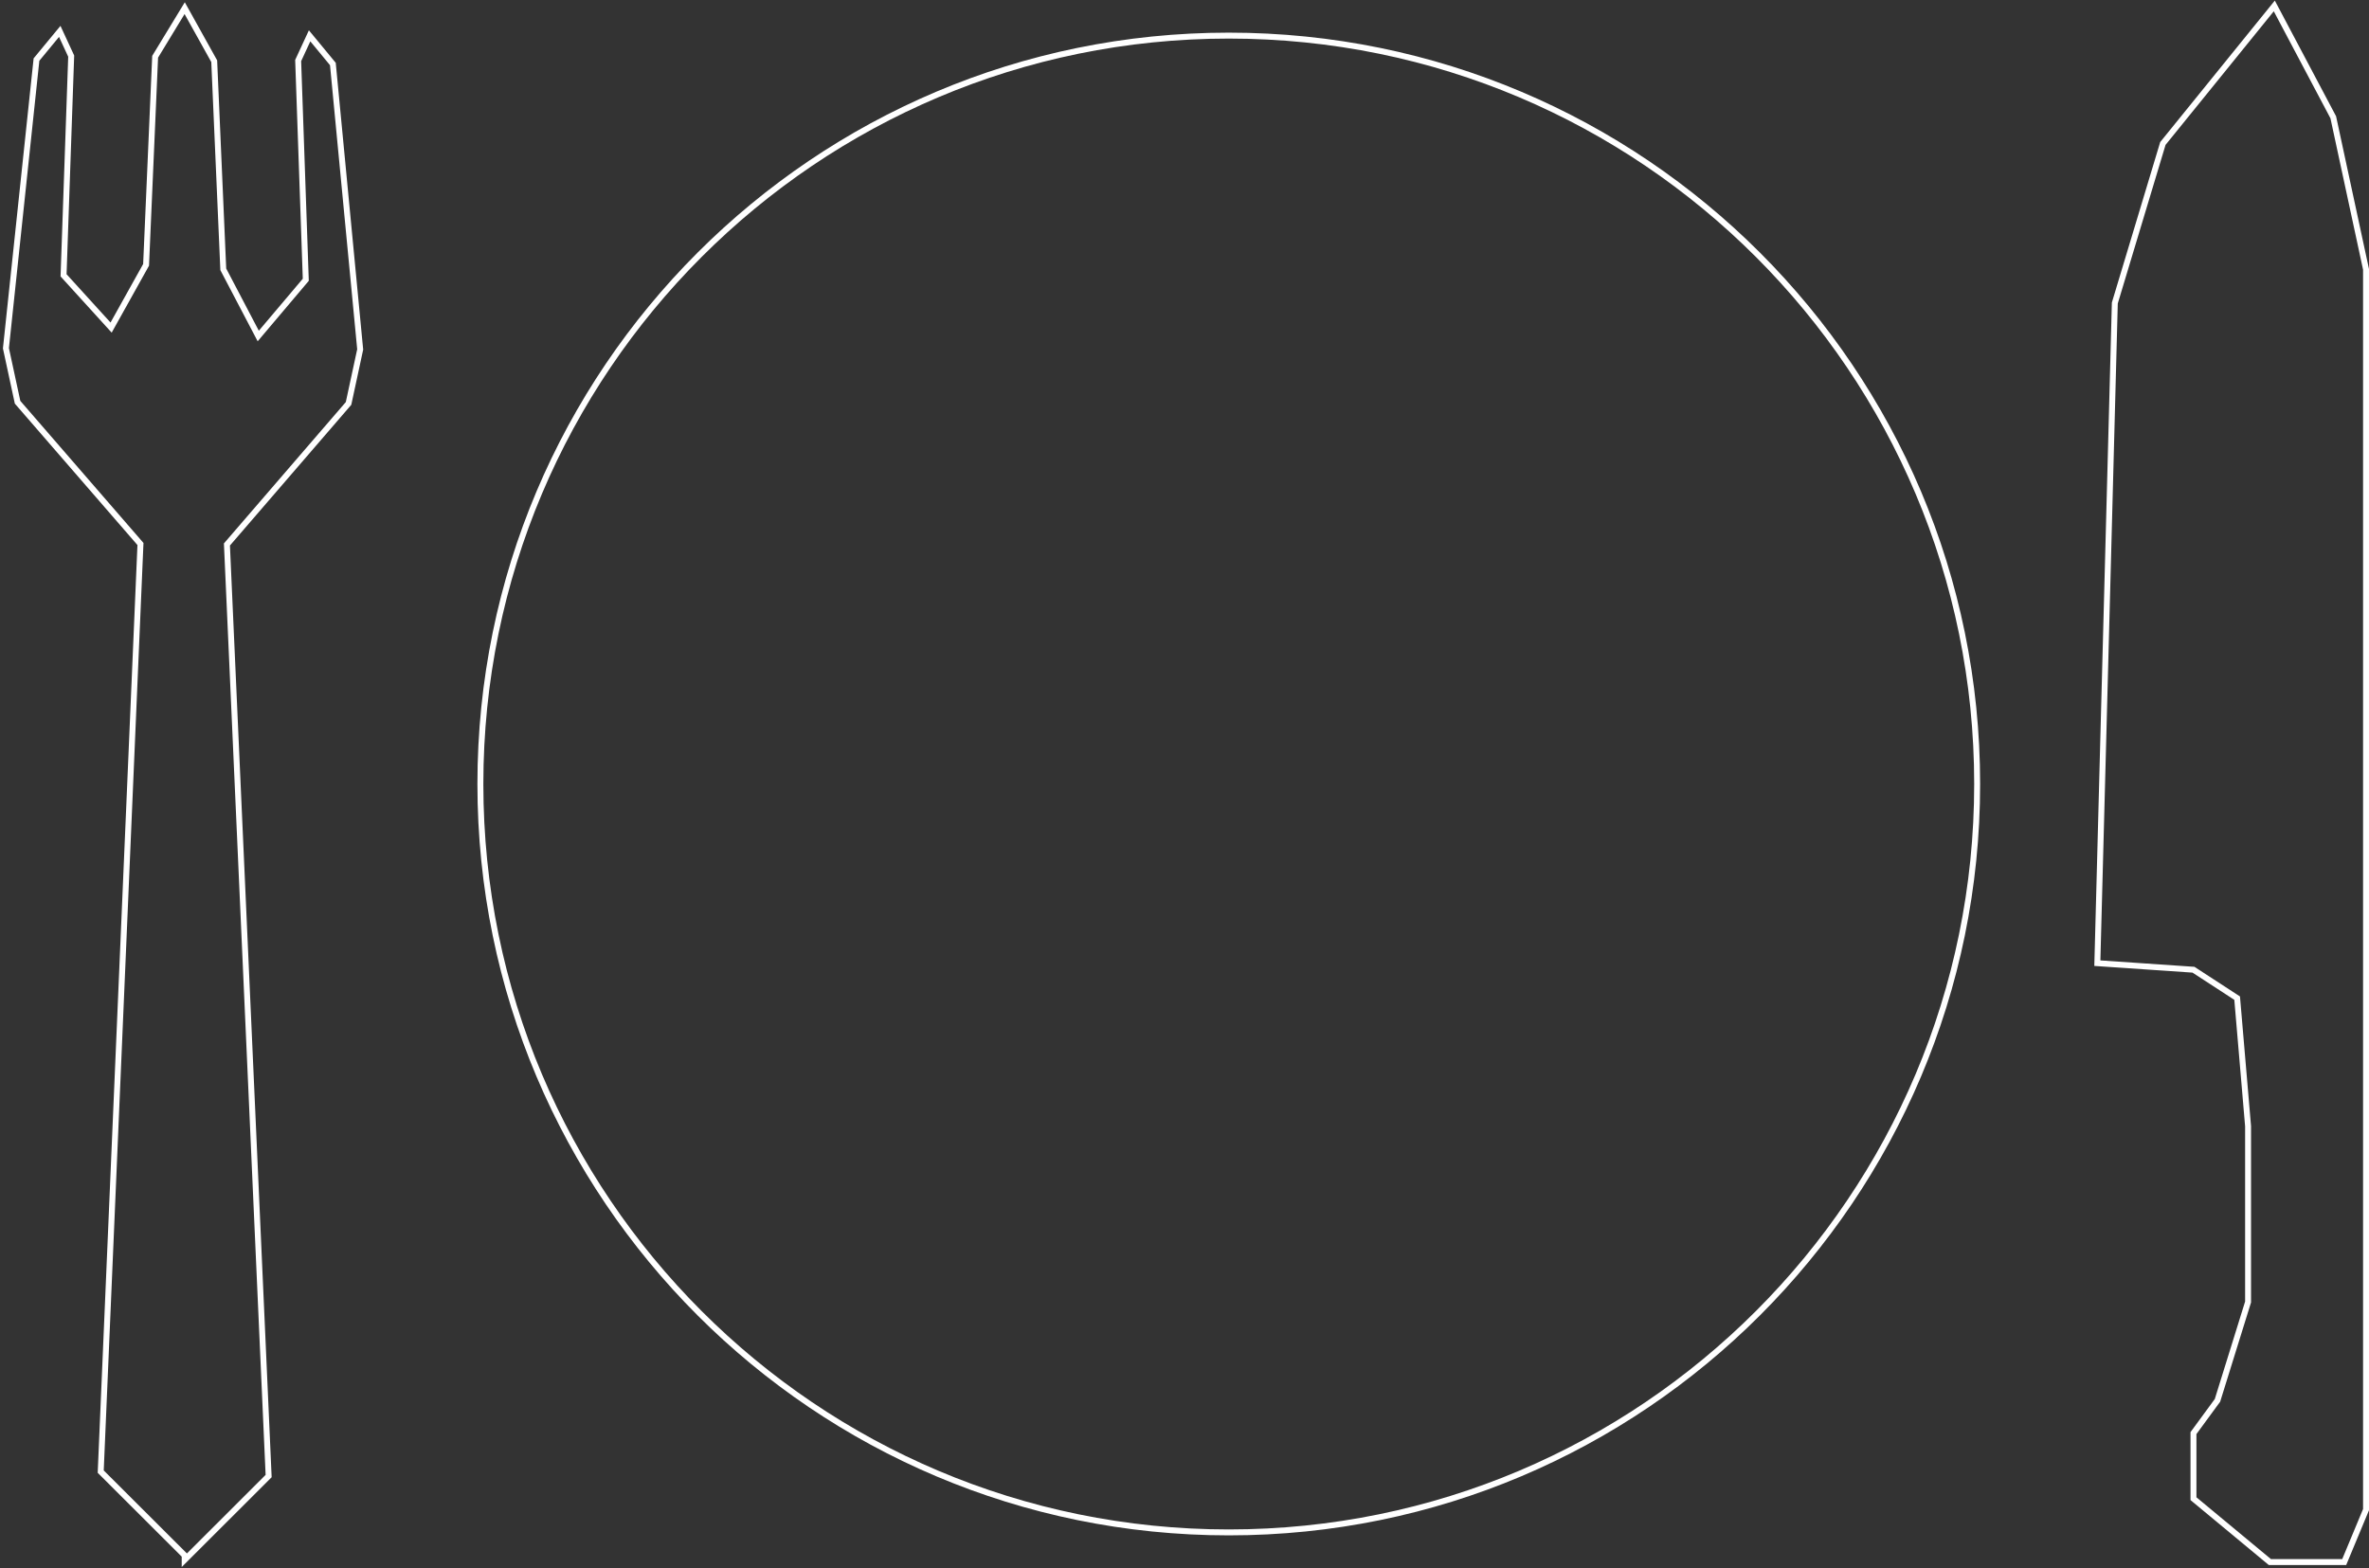 <svg width="799" height="529" viewBox="0 0 799 529" fill="none" xmlns="http://www.w3.org/2000/svg">
<rect x="0" y="0" width="799" height="529" fill="#333333" stroke="none"/>
<path d="M62.29 2.749L52.323 19.146L49.269 89.347L37.473 110.505L21.438 92.871L24.01 18.925L20.152 10.586L12.302 20.096L2 117.479L5.925 135.688L47.373 183.508L33.97 496.423L62.29 524.689V526.194L90.603 497.921L76.537 183.668L117.556 136.09L121.481 117.874L112.271 21.593L104.421 12.084L100.563 20.423L103.135 94.376L87.1 113.347L75.304 90.845L72.25 20.644L62.29 2.749Z" stroke="white" stroke-width="2" stroke-miterlimit="10"/>
<path d="M666.84 264.471C666.84 403.901 553.832 516.931 414.43 516.931C275.028 516.931 162.02 403.901 162.02 264.471C162.02 125.042 275.028 12.012 414.43 12.012C553.832 12.012 666.84 125.042 666.84 264.471Z" stroke="white" stroke-width="2"/>
<path d="M786.948 39.563L798 90.875V324.908V509.247L790.635 526.943H765.58L739.798 505.557V483.435L747.899 472.382L758.215 439.199V379.909L754.529 336.705L739.798 327.117L707.378 324.908L713.272 102.224L729.482 48.4L767.06 2L786.948 39.563Z" stroke="white" stroke-width="2" stroke-miterlimit="10"/>
</svg>
